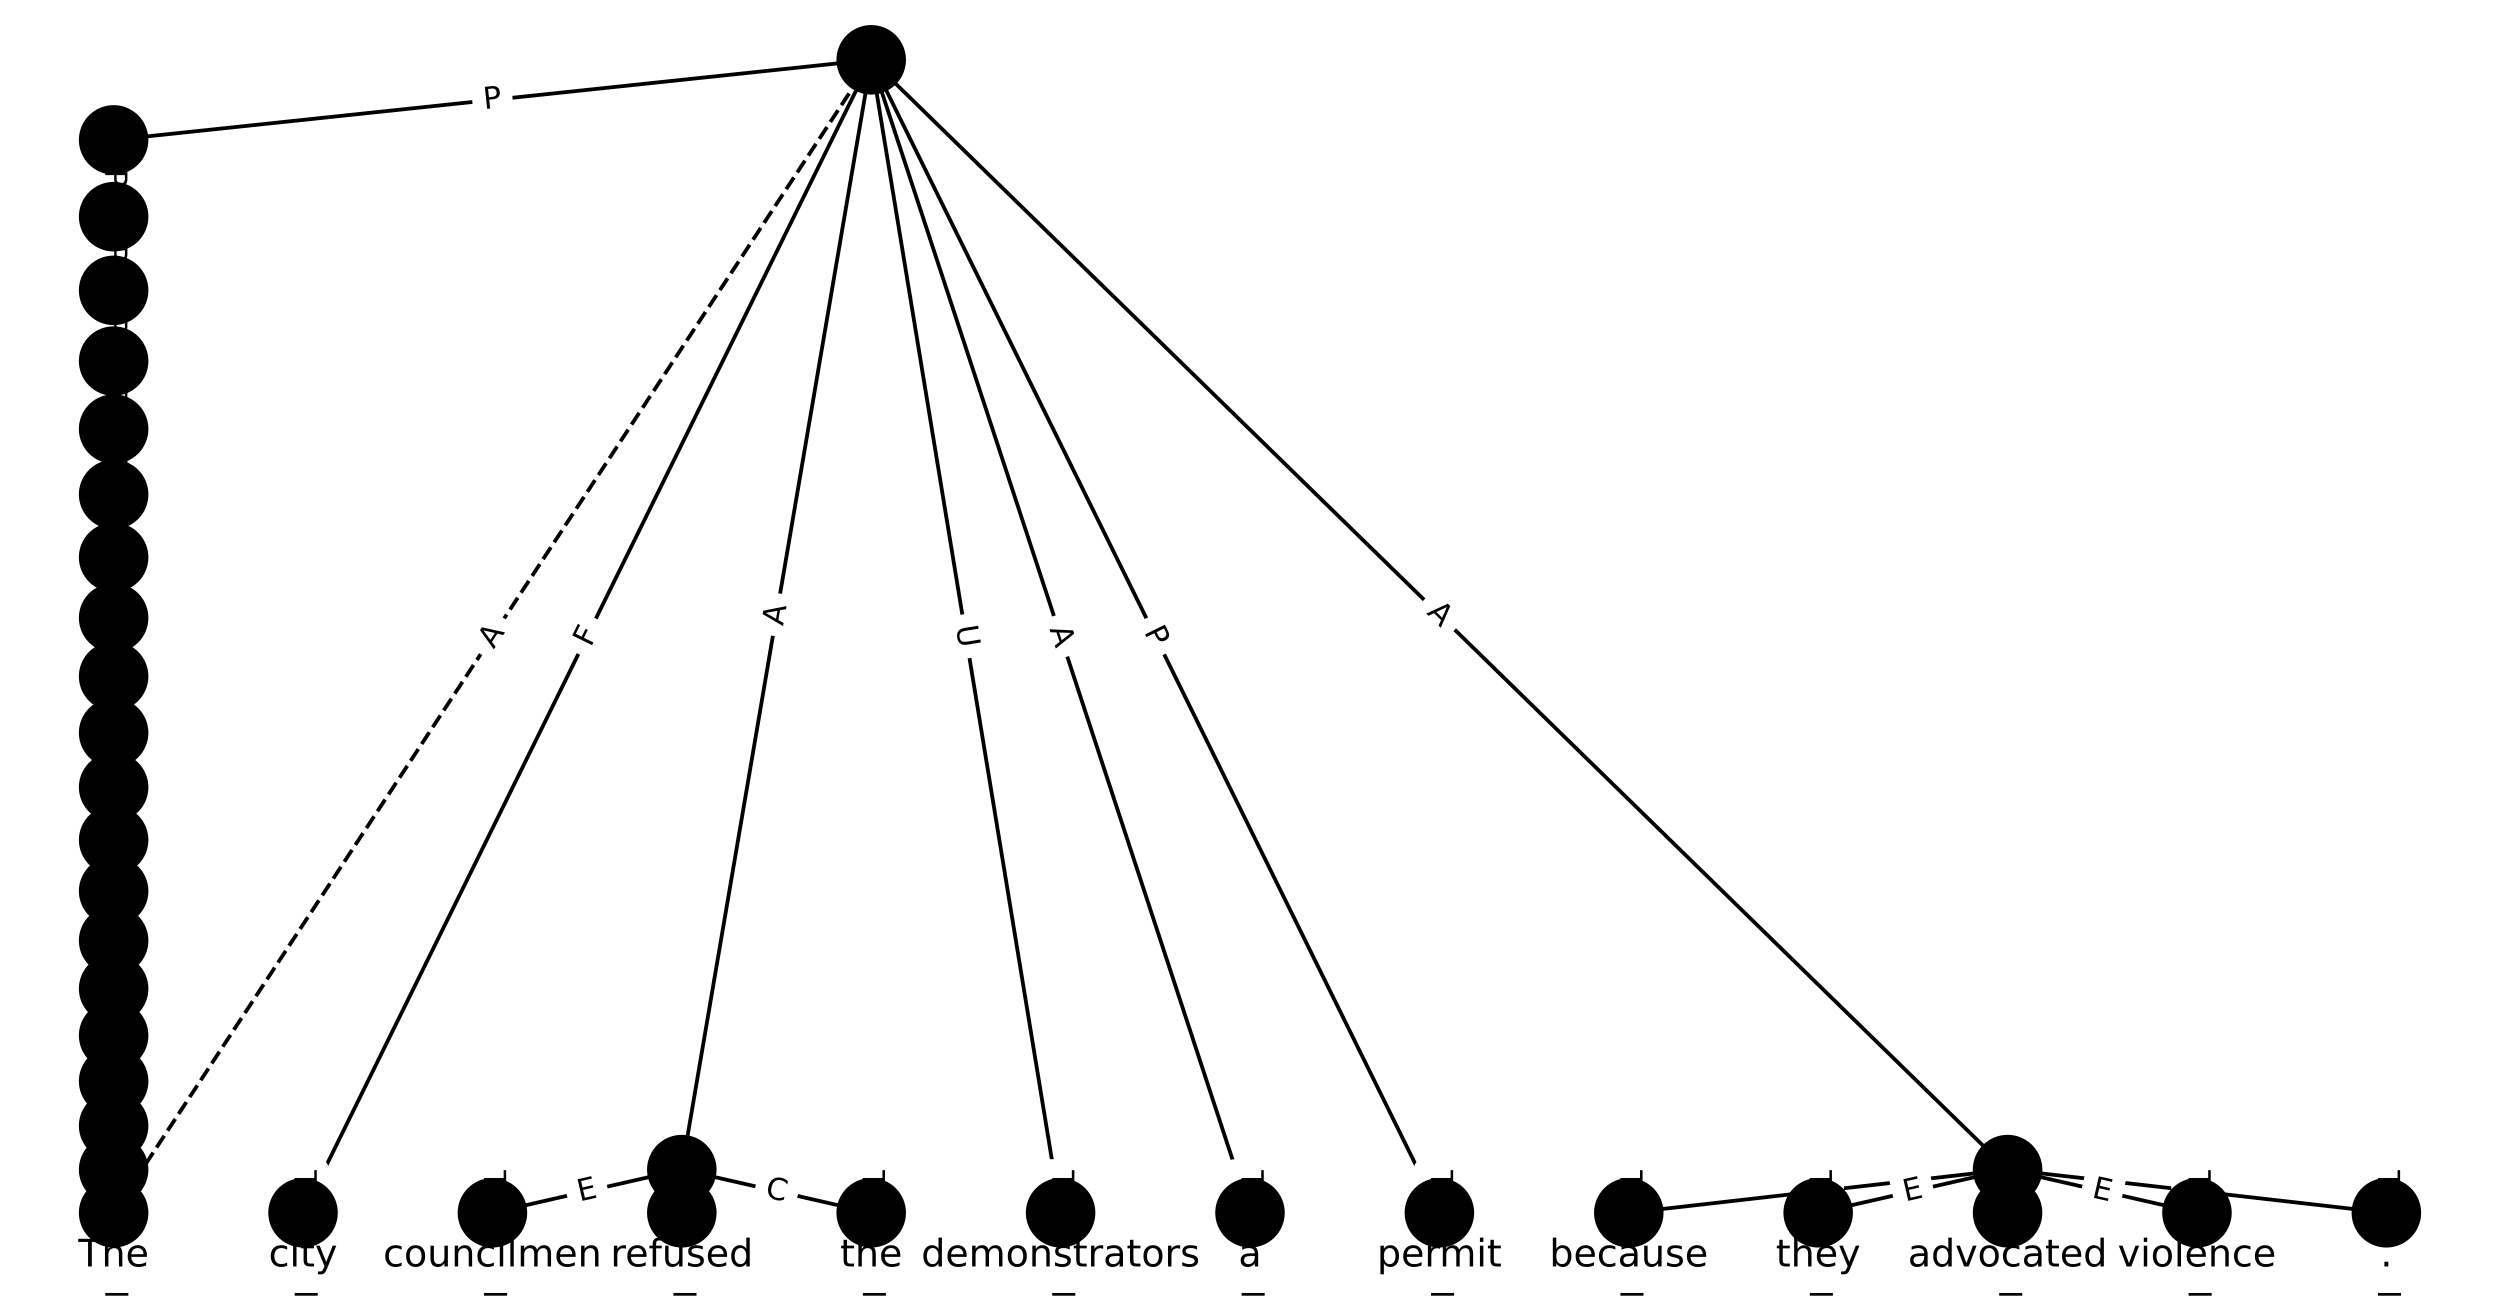 <?xml version="1.0" encoding="utf-8" standalone="no"?>
<!DOCTYPE svg PUBLIC "-//W3C//DTD SVG 1.1//EN"
  "http://www.w3.org/Graphics/SVG/1.1/DTD/svg11.dtd">
<!-- Created with matplotlib (https://matplotlib.org/) -->
<svg height="346.667pt" version="1.1" viewBox="0 0 658.667 346.667" width="658.667pt" xmlns="http://www.w3.org/2000/svg" xmlns:xlink="http://www.w3.org/1999/xlink">
 <defs>
  <style type="text/css">*{stroke-linecap:butt;stroke-linejoin:round;}</style>
 </defs>
 <g id="figure_1">
  <g id="patch_1">
   <path d="M 0 346.667 
L 658.667 346.667 
L 658.667 0 
L 0 0 
z
" style="fill:#ffffff;"/>
  </g>
  <g id="axes_1">
   <g id="LineCollection_1">
    <path clip-path="url(#p649cee5185)" d="M 229.535 15.758 
L 79.838 319.529 
" style="fill:none;stroke:#000000;"/>
    <path clip-path="url(#p649cee5185)" d="M 229.535 15.758 
L 179.636 308.149 
" style="fill:none;stroke:#000000;"/>
    <path clip-path="url(#p649cee5185)" d="M 229.535 15.758 
L 279.434 319.529 
" style="fill:none;stroke:#000000;"/>
    <path clip-path="url(#p649cee5185)" d="M 229.535 15.758 
L 329.333 319.529 
" style="fill:none;stroke:#000000;"/>
    <path clip-path="url(#p649cee5185)" d="M 229.535 15.758 
L 379.232 319.529 
" style="fill:none;stroke:#000000;"/>
    <path clip-path="url(#p649cee5185)" d="M 229.535 15.758 
L 528.929 308.149 
" style="fill:none;stroke:#000000;"/>
    <path clip-path="url(#p649cee5185)" d="M 229.535 15.758 
L 29.939 36.857 
" style="fill:none;stroke:#000000;"/>
    <path clip-path="url(#p649cee5185)" d="M 229.535 15.758 
L 29.939 319.529 
" style="fill:none;stroke:#000000;stroke-dasharray:3.7,1.6;stroke-dashoffset:0;"/>
    <path clip-path="url(#p649cee5185)" d="M 79.838 319.529 
L 79.838 330.909 
" style="fill:none;stroke:#000000;"/>
    <path clip-path="url(#p649cee5185)" d="M 179.636 308.149 
L 129.737 319.529 
" style="fill:none;stroke:#000000;"/>
    <path clip-path="url(#p649cee5185)" d="M 179.636 308.149 
L 179.636 319.529 
" style="fill:none;stroke:#000000;"/>
    <path clip-path="url(#p649cee5185)" d="M 179.636 308.149 
L 229.535 319.529 
" style="fill:none;stroke:#000000;"/>
    <path clip-path="url(#p649cee5185)" d="M 279.434 319.529 
L 279.434 330.909 
" style="fill:none;stroke:#000000;"/>
    <path clip-path="url(#p649cee5185)" d="M 329.333 319.529 
L 329.333 330.909 
" style="fill:none;stroke:#000000;"/>
    <path clip-path="url(#p649cee5185)" d="M 379.232 319.529 
L 379.232 330.909 
" style="fill:none;stroke:#000000;"/>
    <path clip-path="url(#p649cee5185)" d="M 528.929 308.149 
L 429.131 319.529 
" style="fill:none;stroke:#000000;"/>
    <path clip-path="url(#p649cee5185)" d="M 528.929 308.149 
L 479.03 319.529 
" style="fill:none;stroke:#000000;"/>
    <path clip-path="url(#p649cee5185)" d="M 528.929 308.149 
L 528.929 319.529 
" style="fill:none;stroke:#000000;"/>
    <path clip-path="url(#p649cee5185)" d="M 528.929 308.149 
L 578.828 319.529 
" style="fill:none;stroke:#000000;"/>
    <path clip-path="url(#p649cee5185)" d="M 528.929 308.149 
L 628.727 319.529 
" style="fill:none;stroke:#000000;"/>
    <path clip-path="url(#p649cee5185)" d="M 29.939 36.857 
L 29.939 57.086 
" style="fill:none;stroke:#000000;"/>
    <path clip-path="url(#p649cee5185)" d="M 129.737 319.529 
L 129.737 330.909 
" style="fill:none;stroke:#000000;"/>
    <path clip-path="url(#p649cee5185)" d="M 179.636 319.529 
L 179.636 330.909 
" style="fill:none;stroke:#000000;"/>
    <path clip-path="url(#p649cee5185)" d="M 229.535 319.529 
L 229.535 330.909 
" style="fill:none;stroke:#000000;"/>
    <path clip-path="url(#p649cee5185)" d="M 429.131 319.529 
L 429.131 330.909 
" style="fill:none;stroke:#000000;"/>
    <path clip-path="url(#p649cee5185)" d="M 479.03 319.529 
L 479.03 330.909 
" style="fill:none;stroke:#000000;"/>
    <path clip-path="url(#p649cee5185)" d="M 528.929 319.529 
L 528.929 330.909 
" style="fill:none;stroke:#000000;"/>
    <path clip-path="url(#p649cee5185)" d="M 578.828 319.529 
L 578.828 330.909 
" style="fill:none;stroke:#000000;"/>
    <path clip-path="url(#p649cee5185)" d="M 628.727 319.529 
L 628.727 330.909 
" style="fill:none;stroke:#000000;"/>
    <path clip-path="url(#p649cee5185)" d="M 29.939 57.086 
L 29.939 76.495 
" style="fill:none;stroke:#000000;"/>
    <path clip-path="url(#p649cee5185)" d="M 29.939 76.495 
L 29.939 95.131 
" style="fill:none;stroke:#000000;"/>
    <path clip-path="url(#p649cee5185)" d="M 29.939 95.131 
L 29.939 113.038 
" style="fill:none;stroke:#000000;"/>
    <path clip-path="url(#p649cee5185)" d="M 29.939 113.038 
L 29.939 130.259 
" style="fill:none;stroke:#000000;"/>
    <path clip-path="url(#p649cee5185)" d="M 29.939 130.259 
L 29.939 146.835 
" style="fill:none;stroke:#000000;"/>
    <path clip-path="url(#p649cee5185)" d="M 29.939 146.835 
L 29.939 162.803 
" style="fill:none;stroke:#000000;"/>
    <path clip-path="url(#p649cee5185)" d="M 29.939 162.803 
L 29.939 178.2 
" style="fill:none;stroke:#000000;"/>
    <path clip-path="url(#p649cee5185)" d="M 29.939 178.2 
L 29.939 193.061 
" style="fill:none;stroke:#000000;"/>
    <path clip-path="url(#p649cee5185)" d="M 29.939 193.061 
L 29.939 207.421 
" style="fill:none;stroke:#000000;"/>
    <path clip-path="url(#p649cee5185)" d="M 29.939 207.421 
L 29.939 221.311 
" style="fill:none;stroke:#000000;"/>
    <path clip-path="url(#p649cee5185)" d="M 29.939 221.311 
L 29.939 234.765 
" style="fill:none;stroke:#000000;"/>
    <path clip-path="url(#p649cee5185)" d="M 29.939 234.765 
L 29.939 247.813 
" style="fill:none;stroke:#000000;"/>
    <path clip-path="url(#p649cee5185)" d="M 29.939 247.813 
L 29.939 260.488 
" style="fill:none;stroke:#000000;"/>
    <path clip-path="url(#p649cee5185)" d="M 29.939 260.488 
L 29.939 272.823 
" style="fill:none;stroke:#000000;"/>
    <path clip-path="url(#p649cee5185)" d="M 29.939 272.823 
L 29.939 284.851 
" style="fill:none;stroke:#000000;"/>
    <path clip-path="url(#p649cee5185)" d="M 29.939 284.851 
L 29.939 296.611 
" style="fill:none;stroke:#000000;"/>
    <path clip-path="url(#p649cee5185)" d="M 29.939 296.611 
L 29.939 308.149 
" style="fill:none;stroke:#000000;"/>
    <path clip-path="url(#p649cee5185)" d="M 29.939 308.149 
L 29.939 319.529 
" style="fill:none;stroke:#000000;"/>
    <path clip-path="url(#p649cee5185)" d="M 29.939 319.529 
L 29.939 330.909 
" style="fill:none;stroke:#000000;"/>
   </g>
   <g id="text_1">
    <g id="patch_2">
     <path clip-path="url(#p649cee5185)" d="M 159.295 172.479 
L 161.329 168.352 
Q 162.39 166.199 160.237 165.138 
L 153.292 161.716 
Q 151.139 160.655 150.079 162.808 
L 148.045 166.935 
Q 146.984 169.088 149.137 170.149 
L 156.082 173.571 
Q 158.234 174.632 159.295 172.479 
z
" style="fill:#ffffff;stroke:#ffffff;stroke-linejoin:miter;"/>
    </g>
    <g clip-path="url(#p649cee5185)">
     <!-- F -->
     <g transform="translate(155.65 170.683)rotate(-63.766)scale(0.08 -0.08)">
      <defs>
       <path d="M 9.812 72.906 
L 51.703 72.906 
L 51.703 64.594 
L 19.672 64.594 
L 19.672 43.109 
L 48.578 43.109 
L 48.578 34.812 
L 19.672 34.812 
L 19.672 0 
L 9.812 0 
z
" id="DejaVuSans-70"/>
      </defs>
      <use xlink:href="#DejaVuSans-70"/>
     </g>
    </g>
   </g>
   <g id="text_2">
    <g id="patch_3">
     <path clip-path="url(#p649cee5185)" d="M 210.307 165.706 
L 211.228 160.311 
Q 211.632 157.945 209.266 157.542 
L 201.634 156.239 
Q 199.268 155.835 198.864 158.201 
L 197.944 163.596 
Q 197.54 165.962 199.906 166.365 
L 207.538 167.668 
Q 209.904 168.072 210.307 165.706 
z
" style="fill:#ffffff;stroke:#ffffff;stroke-linejoin:miter;"/>
    </g>
    <g clip-path="url(#p649cee5185)">
     <!-- A -->
     <g transform="translate(206.302 165.022)rotate(-80.315)scale(0.08 -0.08)">
      <defs>
       <path d="M 34.188 63.188 
L 20.797 26.906 
L 47.609 26.906 
z
M 28.609 72.906 
L 39.797 72.906 
L 67.578 0 
L 57.328 0 
L 50.688 18.703 
L 17.828 18.703 
L 11.188 0 
L 0.781 0 
z
" id="DejaVuSans-65"/>
      </defs>
      <use xlink:href="#DejaVuSans-65"/>
     </g>
    </g>
   </g>
   <g id="text_3">
    <g id="patch_4">
     <path clip-path="url(#p649cee5185)" d="M 247.822 165.771 
L 248.771 171.549 
Q 249.16 173.917 251.528 173.528 
L 259.168 172.273 
Q 261.537 171.884 261.148 169.516 
L 260.199 163.738 
Q 259.81 161.37 257.441 161.759 
L 249.801 163.014 
Q 247.433 163.403 247.822 165.771 
z
" style="fill:#ffffff;stroke:#ffffff;stroke-linejoin:miter;"/>
    </g>
    <g clip-path="url(#p649cee5185)">
     <!-- U -->
     <g transform="translate(251.832 165.112)rotate(-279.328)scale(0.08 -0.08)">
      <defs>
       <path d="M 8.688 72.906 
L 18.609 72.906 
L 18.609 28.609 
Q 18.609 16.891 22.844 11.734 
Q 27.094 6.594 36.625 6.594 
Q 46.094 6.594 50.344 11.734 
Q 54.594 16.891 54.594 28.609 
L 54.594 72.906 
L 64.5 72.906 
L 64.5 27.391 
Q 64.5 13.141 57.438 5.859 
Q 50.391 -1.422 36.625 -1.422 
Q 22.797 -1.422 15.734 5.859 
Q 8.688 13.141 8.688 27.391 
z
" id="DejaVuSans-85"/>
      </defs>
      <use xlink:href="#DejaVuSans-85"/>
     </g>
    </g>
   </g>
   <g id="text_4">
    <g id="patch_5">
     <path clip-path="url(#p649cee5185)" d="M 272.622 167.001 
L 274.33 172.2 
Q 275.079 174.48 277.36 173.731 
L 284.715 171.315 
Q 286.995 170.566 286.246 168.286 
L 284.538 163.087 
Q 283.789 160.806 281.509 161.555 
L 274.153 163.972 
Q 271.873 164.721 272.622 167.001 
z
" style="fill:#ffffff;stroke:#ffffff;stroke-linejoin:miter;"/>
    </g>
    <g clip-path="url(#p649cee5185)">
     <!-- A -->
     <g transform="translate(276.483 165.733)rotate(-288.187)scale(0.08 -0.08)">
      <use xlink:href="#DejaVuSans-65"/>
     </g>
    </g>
   </g>
   <g id="text_5">
    <g id="patch_6">
     <path clip-path="url(#p649cee5185)" d="M 297.692 168.252 
L 299.825 172.579 
Q 300.886 174.732 303.038 173.671 
L 309.983 170.248 
Q 312.136 169.188 311.075 167.035 
L 308.943 162.708 
Q 307.882 160.555 305.729 161.616 
L 298.784 165.038 
Q 296.632 166.099 297.692 168.252 
z
" style="fill:#ffffff;stroke:#ffffff;stroke-linejoin:miter;"/>
    </g>
    <g clip-path="url(#p649cee5185)">
     <!-- P -->
     <g transform="translate(301.338 166.456)rotate(-296.234)scale(0.08 -0.08)">
      <defs>
       <path d="M 19.672 64.797 
L 19.672 37.406 
L 32.078 37.406 
Q 38.969 37.406 42.719 40.969 
Q 46.484 44.531 46.484 51.125 
Q 46.484 57.672 42.719 61.234 
Q 38.969 64.797 32.078 64.797 
z
M 9.812 72.906 
L 32.078 72.906 
Q 44.344 72.906 50.609 67.359 
Q 56.891 61.812 56.891 51.125 
Q 56.891 40.328 50.609 34.812 
Q 44.344 29.297 32.078 29.297 
L 19.672 29.297 
L 19.672 0 
L 9.812 0 
z
" id="DejaVuSans-80"/>
      </defs>
      <use xlink:href="#DejaVuSans-80"/>
     </g>
    </g>
   </g>
   <g id="text_6">
    <g id="patch_7">
     <path clip-path="url(#p649cee5185)" d="M 372.893 164.528 
L 376.808 168.352 
Q 378.525 170.029 380.202 168.312 
L 385.612 162.773 
Q 387.289 161.056 385.572 159.379 
L 381.656 155.555 
Q 379.939 153.878 378.263 155.595 
L 372.853 161.134 
Q 371.176 162.851 372.893 164.528 
z
" style="fill:#ffffff;stroke:#ffffff;stroke-linejoin:miter;"/>
    </g>
    <g clip-path="url(#p649cee5185)">
     <!-- A -->
     <g transform="translate(375.732 161.621)rotate(-315.678)scale(0.08 -0.08)">
      <use xlink:href="#DejaVuSans-65"/>
     </g>
    </g>
   </g>
   <g id="text_7">
    <g id="patch_8">
     <path clip-path="url(#p649cee5185)" d="M 127.998 32.797 
L 132.795 32.29 
Q 135.182 32.038 134.93 29.651 
L 134.116 21.952 
Q 133.863 19.565 131.477 19.817 
L 126.68 20.324 
Q 124.293 20.577 124.545 22.963 
L 125.359 30.663 
Q 125.611 33.05 127.998 32.797 
z
" style="fill:#ffffff;stroke:#ffffff;stroke-linejoin:miter;"/>
    </g>
    <g clip-path="url(#p649cee5185)">
     <!-- P -->
     <g transform="translate(127.571 28.756)rotate(-6.034)scale(0.08 -0.08)">
      <use xlink:href="#DejaVuSans-80"/>
     </g>
    </g>
   </g>
   <g id="text_8">
    <g id="patch_9">
     <path clip-path="url(#p649cee5185)" d="M 133.476 173.374 
L 136.481 168.8 
Q 137.799 166.795 135.793 165.477 
L 129.322 161.225 
Q 127.317 159.907 125.999 161.913 
L 122.994 166.486 
Q 121.676 168.492 123.682 169.81 
L 130.152 174.062 
Q 132.158 175.38 133.476 173.374 
z
" style="fill:#ffffff;stroke:#ffffff;stroke-linejoin:miter;"/>
    </g>
    <g clip-path="url(#p649cee5185)">
     <!-- A -->
     <g transform="translate(130.08 171.142)rotate(-56.693)scale(0.08 -0.08)">
      <use xlink:href="#DejaVuSans-65"/>
     </g>
    </g>
   </g>
   <g id="text_9">
    <g id="patch_10">
     <path clip-path="url(#p649cee5185)" d="M 73.567 308.315 
L 73.567 342.123 
Q 73.567 344.523 75.967 344.523 
L 83.71 344.523 
Q 86.11 344.523 86.11 342.123 
L 86.11 308.315 
Q 86.11 305.915 83.71 305.915 
L 75.967 305.915 
Q 73.567 305.915 73.567 308.315 
z
" style="fill:#ffffff;stroke:#ffffff;stroke-linejoin:miter;"/>
    </g>
    <g clip-path="url(#p649cee5185)">
     <!-- Terminal -->
     <g transform="translate(77.631 308.315)rotate(-270)scale(0.08 -0.08)">
      <defs>
       <path d="M -0.297 72.906 
L 61.375 72.906 
L 61.375 64.594 
L 35.5 64.594 
L 35.5 0 
L 25.594 0 
L 25.594 64.594 
L -0.297 64.594 
z
" id="DejaVuSans-84"/>
       <path d="M 56.203 29.594 
L 56.203 25.203 
L 14.891 25.203 
Q 15.484 15.922 20.484 11.062 
Q 25.484 6.203 34.422 6.203 
Q 39.594 6.203 44.453 7.469 
Q 49.312 8.734 54.109 11.281 
L 54.109 2.781 
Q 49.266 0.734 44.188 -0.344 
Q 39.109 -1.422 33.891 -1.422 
Q 20.797 -1.422 13.156 6.188 
Q 5.516 13.812 5.516 26.812 
Q 5.516 40.234 12.766 48.109 
Q 20.016 56 32.328 56 
Q 43.359 56 49.781 48.891 
Q 56.203 41.797 56.203 29.594 
z
M 47.219 32.234 
Q 47.125 39.594 43.094 43.984 
Q 39.062 48.391 32.422 48.391 
Q 24.906 48.391 20.391 44.141 
Q 15.875 39.891 15.188 32.172 
z
" id="DejaVuSans-101"/>
       <path d="M 41.109 46.297 
Q 39.594 47.172 37.812 47.578 
Q 36.031 48 33.891 48 
Q 26.266 48 22.188 43.047 
Q 18.109 38.094 18.109 28.812 
L 18.109 0 
L 9.078 0 
L 9.078 54.688 
L 18.109 54.688 
L 18.109 46.188 
Q 20.953 51.172 25.484 53.578 
Q 30.031 56 36.531 56 
Q 37.453 56 38.578 55.875 
Q 39.703 55.766 41.062 55.516 
z
" id="DejaVuSans-114"/>
       <path d="M 52 44.188 
Q 55.375 50.25 60.062 53.125 
Q 64.75 56 71.094 56 
Q 79.641 56 84.281 50.016 
Q 88.922 44.047 88.922 33.016 
L 88.922 0 
L 79.891 0 
L 79.891 32.719 
Q 79.891 40.578 77.094 44.375 
Q 74.312 48.188 68.609 48.188 
Q 61.625 48.188 57.562 43.547 
Q 53.516 38.922 53.516 30.906 
L 53.516 0 
L 44.484 0 
L 44.484 32.719 
Q 44.484 40.625 41.703 44.406 
Q 38.922 48.188 33.109 48.188 
Q 26.219 48.188 22.156 43.531 
Q 18.109 38.875 18.109 30.906 
L 18.109 0 
L 9.078 0 
L 9.078 54.688 
L 18.109 54.688 
L 18.109 46.188 
Q 21.188 51.219 25.484 53.609 
Q 29.781 56 35.688 56 
Q 41.656 56 45.828 52.969 
Q 50 49.953 52 44.188 
z
" id="DejaVuSans-109"/>
       <path d="M 9.422 54.688 
L 18.406 54.688 
L 18.406 0 
L 9.422 0 
z
M 9.422 75.984 
L 18.406 75.984 
L 18.406 64.594 
L 9.422 64.594 
z
" id="DejaVuSans-105"/>
       <path d="M 54.891 33.016 
L 54.891 0 
L 45.906 0 
L 45.906 32.719 
Q 45.906 40.484 42.875 44.328 
Q 39.844 48.188 33.797 48.188 
Q 26.516 48.188 22.312 43.547 
Q 18.109 38.922 18.109 30.906 
L 18.109 0 
L 9.078 0 
L 9.078 54.688 
L 18.109 54.688 
L 18.109 46.188 
Q 21.344 51.125 25.703 53.562 
Q 30.078 56 35.797 56 
Q 45.219 56 50.047 50.172 
Q 54.891 44.344 54.891 33.016 
z
" id="DejaVuSans-110"/>
       <path d="M 34.281 27.484 
Q 23.391 27.484 19.188 25 
Q 14.984 22.516 14.984 16.5 
Q 14.984 11.719 18.141 8.906 
Q 21.297 6.109 26.703 6.109 
Q 34.188 6.109 38.703 11.406 
Q 43.219 16.703 43.219 25.484 
L 43.219 27.484 
z
M 52.203 31.203 
L 52.203 0 
L 43.219 0 
L 43.219 8.297 
Q 40.141 3.328 35.547 0.953 
Q 30.953 -1.422 24.312 -1.422 
Q 15.922 -1.422 10.953 3.297 
Q 6 8.016 6 15.922 
Q 6 25.141 12.172 29.828 
Q 18.359 34.516 30.609 34.516 
L 43.219 34.516 
L 43.219 35.406 
Q 43.219 41.609 39.141 45 
Q 35.062 48.391 27.688 48.391 
Q 23 48.391 18.547 47.266 
Q 14.109 46.141 10.016 43.891 
L 10.016 52.203 
Q 14.938 54.109 19.578 55.047 
Q 24.219 56 28.609 56 
Q 40.484 56 46.344 49.844 
Q 52.203 43.703 52.203 31.203 
z
" id="DejaVuSans-97"/>
       <path d="M 9.422 75.984 
L 18.406 75.984 
L 18.406 0 
L 9.422 0 
z
" id="DejaVuSans-108"/>
      </defs>
      <use xlink:href="#DejaVuSans-84"/>
      <use x="44.084" xlink:href="#DejaVuSans-101"/>
      <use x="105.607" xlink:href="#DejaVuSans-114"/>
      <use x="144.971" xlink:href="#DejaVuSans-109"/>
      <use x="242.383" xlink:href="#DejaVuSans-105"/>
      <use x="270.166" xlink:href="#DejaVuSans-110"/>
      <use x="333.545" xlink:href="#DejaVuSans-97"/>
      <use x="394.824" xlink:href="#DejaVuSans-108"/>
     </g>
    </g>
   </g>
   <g id="text_10">
    <g id="patch_11">
     <path clip-path="url(#p649cee5185)" d="M 153.617 320.516 
L 158.545 319.392 
Q 160.885 318.858 160.352 316.518 
L 158.63 308.969 
Q 158.097 306.63 155.757 307.163 
L 150.828 308.287 
Q 148.488 308.821 149.022 311.161 
L 150.743 318.709 
Q 151.277 321.049 153.617 320.516 
z
" style="fill:#ffffff;stroke:#ffffff;stroke-linejoin:miter;"/>
    </g>
    <g clip-path="url(#p649cee5185)">
     <!-- E -->
     <g transform="translate(152.713 316.554)rotate(-12.847)scale(0.08 -0.08)">
      <defs>
       <path d="M 9.812 72.906 
L 55.906 72.906 
L 55.906 64.594 
L 19.672 64.594 
L 19.672 43.016 
L 54.391 43.016 
L 54.391 34.719 
L 19.672 34.719 
L 19.672 8.297 
L 56.781 8.297 
L 56.781 0 
L 9.812 0 
z
" id="DejaVuSans-69"/>
      </defs>
      <use xlink:href="#DejaVuSans-69"/>
     </g>
    </g>
   </g>
   <g id="text_11">
    <g id="patch_12">
     <path clip-path="url(#p649cee5185)" d="M 173.365 311.312 
L 173.365 316.367 
Q 173.365 318.767 175.765 318.767 
L 183.508 318.767 
Q 185.908 318.767 185.908 316.367 
L 185.908 311.312 
Q 185.908 308.912 183.508 308.912 
L 175.765 308.912 
Q 173.365 308.912 173.365 311.312 
z
" style="fill:#ffffff;stroke:#ffffff;stroke-linejoin:miter;"/>
    </g>
    <g clip-path="url(#p649cee5185)">
     <!-- E -->
     <g transform="translate(177.429 311.312)rotate(-270)scale(0.08 -0.08)">
      <use xlink:href="#DejaVuSans-69"/>
     </g>
    </g>
   </g>
   <g id="text_12">
    <g id="patch_13">
     <path clip-path="url(#p649cee5185)" d="M 200.468 319.333 
L 205.915 320.575 
Q 208.255 321.108 208.788 318.768 
L 210.51 311.22 
Q 211.043 308.88 208.703 308.346 
L 203.257 307.104 
Q 200.917 306.57 200.383 308.91 
L 198.662 316.459 
Q 198.128 318.799 200.468 319.333 
z
" style="fill:#ffffff;stroke:#ffffff;stroke-linejoin:miter;"/>
    </g>
    <g clip-path="url(#p649cee5185)">
     <!-- C -->
     <g transform="translate(201.372 315.371)rotate(-347.153)scale(0.08 -0.08)">
      <defs>
       <path d="M 64.406 67.281 
L 64.406 56.891 
Q 59.422 61.531 53.781 63.812 
Q 48.141 66.109 41.797 66.109 
Q 29.297 66.109 22.656 58.469 
Q 16.016 50.828 16.016 36.375 
Q 16.016 21.969 22.656 14.328 
Q 29.297 6.688 41.797 6.688 
Q 48.141 6.688 53.781 8.984 
Q 59.422 11.281 64.406 15.922 
L 64.406 5.609 
Q 59.234 2.094 53.438 0.328 
Q 47.656 -1.422 41.219 -1.422 
Q 24.656 -1.422 15.125 8.703 
Q 5.609 18.844 5.609 36.375 
Q 5.609 53.953 15.125 64.078 
Q 24.656 74.219 41.219 74.219 
Q 47.75 74.219 53.531 72.484 
Q 59.328 70.75 64.406 67.281 
z
" id="DejaVuSans-67"/>
      </defs>
      <use xlink:href="#DejaVuSans-67"/>
     </g>
    </g>
   </g>
   <g id="text_13">
    <g id="patch_14">
     <path clip-path="url(#p649cee5185)" d="M 273.163 308.315 
L 273.163 342.123 
Q 273.163 344.523 275.563 344.523 
L 283.306 344.523 
Q 285.706 344.523 285.706 342.123 
L 285.706 308.315 
Q 285.706 305.915 283.306 305.915 
L 275.563 305.915 
Q 273.163 305.915 273.163 308.315 
z
" style="fill:#ffffff;stroke:#ffffff;stroke-linejoin:miter;"/>
    </g>
    <g clip-path="url(#p649cee5185)">
     <!-- Terminal -->
     <g transform="translate(277.227 308.315)rotate(-270)scale(0.08 -0.08)">
      <use xlink:href="#DejaVuSans-84"/>
      <use x="44.084" xlink:href="#DejaVuSans-101"/>
      <use x="105.607" xlink:href="#DejaVuSans-114"/>
      <use x="144.971" xlink:href="#DejaVuSans-109"/>
      <use x="242.383" xlink:href="#DejaVuSans-105"/>
      <use x="270.166" xlink:href="#DejaVuSans-110"/>
      <use x="333.545" xlink:href="#DejaVuSans-97"/>
      <use x="394.824" xlink:href="#DejaVuSans-108"/>
     </g>
    </g>
   </g>
   <g id="text_14">
    <g id="patch_15">
     <path clip-path="url(#p649cee5185)" d="M 323.062 308.315 
L 323.062 342.123 
Q 323.062 344.523 325.462 344.523 
L 333.205 344.523 
Q 335.605 344.523 335.605 342.123 
L 335.605 308.315 
Q 335.605 305.915 333.205 305.915 
L 325.462 305.915 
Q 323.062 305.915 323.062 308.315 
z
" style="fill:#ffffff;stroke:#ffffff;stroke-linejoin:miter;"/>
    </g>
    <g clip-path="url(#p649cee5185)">
     <!-- Terminal -->
     <g transform="translate(327.126 308.315)rotate(-270)scale(0.08 -0.08)">
      <use xlink:href="#DejaVuSans-84"/>
      <use x="44.084" xlink:href="#DejaVuSans-101"/>
      <use x="105.607" xlink:href="#DejaVuSans-114"/>
      <use x="144.971" xlink:href="#DejaVuSans-109"/>
      <use x="242.383" xlink:href="#DejaVuSans-105"/>
      <use x="270.166" xlink:href="#DejaVuSans-110"/>
      <use x="333.545" xlink:href="#DejaVuSans-97"/>
      <use x="394.824" xlink:href="#DejaVuSans-108"/>
     </g>
    </g>
   </g>
   <g id="text_15">
    <g id="patch_16">
     <path clip-path="url(#p649cee5185)" d="M 372.961 308.315 
L 372.961 342.123 
Q 372.961 344.523 375.361 344.523 
L 383.104 344.523 
Q 385.504 344.523 385.504 342.123 
L 385.504 308.315 
Q 385.504 305.915 383.104 305.915 
L 375.361 305.915 
Q 372.961 305.915 372.961 308.315 
z
" style="fill:#ffffff;stroke:#ffffff;stroke-linejoin:miter;"/>
    </g>
    <g clip-path="url(#p649cee5185)">
     <!-- Terminal -->
     <g transform="translate(377.025 308.315)rotate(-270)scale(0.08 -0.08)">
      <use xlink:href="#DejaVuSans-84"/>
      <use x="44.084" xlink:href="#DejaVuSans-101"/>
      <use x="105.607" xlink:href="#DejaVuSans-114"/>
      <use x="144.971" xlink:href="#DejaVuSans-109"/>
      <use x="242.383" xlink:href="#DejaVuSans-105"/>
      <use x="270.166" xlink:href="#DejaVuSans-110"/>
      <use x="333.545" xlink:href="#DejaVuSans-97"/>
      <use x="394.824" xlink:href="#DejaVuSans-108"/>
     </g>
    </g>
   </g>
   <g id="text_16">
    <g id="patch_17">
     <path clip-path="url(#p649cee5185)" d="M 477.23 320.357 
L 482.252 319.784 
Q 484.637 319.512 484.365 317.127 
L 483.487 309.435 
Q 483.216 307.05 480.831 307.322 
L 475.809 307.895 
Q 473.424 308.167 473.696 310.551 
L 474.573 318.244 
Q 474.845 320.629 477.23 320.357 
z
" style="fill:#ffffff;stroke:#ffffff;stroke-linejoin:miter;"/>
    </g>
    <g clip-path="url(#p649cee5185)">
     <!-- E -->
     <g transform="translate(476.769 316.319)rotate(-6.505)scale(0.08 -0.08)">
      <use xlink:href="#DejaVuSans-69"/>
     </g>
    </g>
   </g>
   <g id="text_17">
    <g id="patch_18">
     <path clip-path="url(#p649cee5185)" d="M 502.91 320.516 
L 507.838 319.392 
Q 510.178 318.858 509.645 316.518 
L 507.923 308.969 
Q 507.39 306.63 505.05 307.163 
L 500.121 308.287 
Q 497.781 308.821 498.315 311.161 
L 500.036 318.709 
Q 500.57 321.049 502.91 320.516 
z
" style="fill:#ffffff;stroke:#ffffff;stroke-linejoin:miter;"/>
    </g>
    <g clip-path="url(#p649cee5185)">
     <!-- E -->
     <g transform="translate(502.006 316.554)rotate(-12.847)scale(0.08 -0.08)">
      <use xlink:href="#DejaVuSans-69"/>
     </g>
    </g>
   </g>
   <g id="text_18">
    <g id="patch_19">
     <path clip-path="url(#p649cee5185)" d="M 522.658 311.046 
L 522.658 316.633 
Q 522.658 319.033 525.058 319.033 
L 532.801 319.033 
Q 535.201 319.033 535.201 316.633 
L 535.201 311.046 
Q 535.201 308.646 532.801 308.646 
L 525.058 308.646 
Q 522.658 308.646 522.658 311.046 
z
" style="fill:#ffffff;stroke:#ffffff;stroke-linejoin:miter;"/>
    </g>
    <g clip-path="url(#p649cee5185)">
     <!-- C -->
     <g transform="translate(526.722 311.046)rotate(-270)scale(0.08 -0.08)">
      <use xlink:href="#DejaVuSans-67"/>
     </g>
    </g>
   </g>
   <g id="text_19">
    <g id="patch_20">
     <path clip-path="url(#p649cee5185)" d="M 550.02 319.392 
L 554.949 320.516 
Q 557.289 321.049 557.822 318.709 
L 559.544 311.161 
Q 560.077 308.821 557.737 308.287 
L 552.809 307.163 
Q 550.469 306.63 549.935 308.969 
L 548.214 316.518 
Q 547.68 318.858 550.02 319.392 
z
" style="fill:#ffffff;stroke:#ffffff;stroke-linejoin:miter;"/>
    </g>
    <g clip-path="url(#p649cee5185)">
     <!-- E -->
     <g transform="translate(550.924 315.43)rotate(-347.153)scale(0.08 -0.08)">
      <use xlink:href="#DejaVuSans-69"/>
     </g>
    </g>
   </g>
   <g id="text_20">
    <g id="patch_21">
     <path clip-path="url(#p649cee5185)" d="M 575.209 319.739 
L 581.026 320.402 
Q 583.411 320.674 583.683 318.289 
L 584.56 310.597 
Q 584.832 308.212 582.447 307.94 
L 576.63 307.277 
Q 574.246 307.005 573.974 309.389 
L 573.096 317.082 
Q 572.825 319.467 575.209 319.739 
z
" style="fill:#ffffff;stroke:#ffffff;stroke-linejoin:miter;"/>
    </g>
    <g clip-path="url(#p649cee5185)">
     <!-- U -->
     <g transform="translate(575.67 315.701)rotate(-353.495)scale(0.08 -0.08)">
      <use xlink:href="#DejaVuSans-85"/>
     </g>
    </g>
   </g>
   <g id="text_21">
    <g id="patch_22">
     <path clip-path="url(#p649cee5185)" d="M 23.668 44.56 
L 23.668 49.383 
Q 23.668 51.783 26.068 51.783 
L 33.811 51.783 
Q 36.211 51.783 36.211 49.383 
L 36.211 44.56 
Q 36.211 42.16 33.811 42.16 
L 26.068 42.16 
Q 23.668 42.16 23.668 44.56 
z
" style="fill:#ffffff;stroke:#ffffff;stroke-linejoin:miter;"/>
    </g>
    <g clip-path="url(#p649cee5185)">
     <!-- P -->
     <g transform="translate(27.732 44.56)rotate(-270)scale(0.08 -0.08)">
      <use xlink:href="#DejaVuSans-80"/>
     </g>
    </g>
   </g>
   <g id="text_22">
    <g id="patch_23">
     <path clip-path="url(#p649cee5185)" d="M 123.466 308.315 
L 123.466 342.123 
Q 123.466 344.523 125.866 344.523 
L 133.609 344.523 
Q 136.009 344.523 136.009 342.123 
L 136.009 308.315 
Q 136.009 305.915 133.609 305.915 
L 125.866 305.915 
Q 123.466 305.915 123.466 308.315 
z
" style="fill:#ffffff;stroke:#ffffff;stroke-linejoin:miter;"/>
    </g>
    <g clip-path="url(#p649cee5185)">
     <!-- Terminal -->
     <g transform="translate(127.53 308.315)rotate(-270)scale(0.08 -0.08)">
      <use xlink:href="#DejaVuSans-84"/>
      <use x="44.084" xlink:href="#DejaVuSans-101"/>
      <use x="105.607" xlink:href="#DejaVuSans-114"/>
      <use x="144.971" xlink:href="#DejaVuSans-109"/>
      <use x="242.383" xlink:href="#DejaVuSans-105"/>
      <use x="270.166" xlink:href="#DejaVuSans-110"/>
      <use x="333.545" xlink:href="#DejaVuSans-97"/>
      <use x="394.824" xlink:href="#DejaVuSans-108"/>
     </g>
    </g>
   </g>
   <g id="text_23">
    <g id="patch_24">
     <path clip-path="url(#p649cee5185)" d="M 173.365 308.315 
L 173.365 342.123 
Q 173.365 344.523 175.765 344.523 
L 183.508 344.523 
Q 185.908 344.523 185.908 342.123 
L 185.908 308.315 
Q 185.908 305.915 183.508 305.915 
L 175.765 305.915 
Q 173.365 305.915 173.365 308.315 
z
" style="fill:#ffffff;stroke:#ffffff;stroke-linejoin:miter;"/>
    </g>
    <g clip-path="url(#p649cee5185)">
     <!-- Terminal -->
     <g transform="translate(177.429 308.315)rotate(-270)scale(0.08 -0.08)">
      <use xlink:href="#DejaVuSans-84"/>
      <use x="44.084" xlink:href="#DejaVuSans-101"/>
      <use x="105.607" xlink:href="#DejaVuSans-114"/>
      <use x="144.971" xlink:href="#DejaVuSans-109"/>
      <use x="242.383" xlink:href="#DejaVuSans-105"/>
      <use x="270.166" xlink:href="#DejaVuSans-110"/>
      <use x="333.545" xlink:href="#DejaVuSans-97"/>
      <use x="394.824" xlink:href="#DejaVuSans-108"/>
     </g>
    </g>
   </g>
   <g id="text_24">
    <g id="patch_25">
     <path clip-path="url(#p649cee5185)" d="M 223.264 308.315 
L 223.264 342.123 
Q 223.264 344.523 225.664 344.523 
L 233.407 344.523 
Q 235.807 344.523 235.807 342.123 
L 235.807 308.315 
Q 235.807 305.915 233.407 305.915 
L 225.664 305.915 
Q 223.264 305.915 223.264 308.315 
z
" style="fill:#ffffff;stroke:#ffffff;stroke-linejoin:miter;"/>
    </g>
    <g clip-path="url(#p649cee5185)">
     <!-- Terminal -->
     <g transform="translate(227.328 308.315)rotate(-270)scale(0.08 -0.08)">
      <use xlink:href="#DejaVuSans-84"/>
      <use x="44.084" xlink:href="#DejaVuSans-101"/>
      <use x="105.607" xlink:href="#DejaVuSans-114"/>
      <use x="144.971" xlink:href="#DejaVuSans-109"/>
      <use x="242.383" xlink:href="#DejaVuSans-105"/>
      <use x="270.166" xlink:href="#DejaVuSans-110"/>
      <use x="333.545" xlink:href="#DejaVuSans-97"/>
      <use x="394.824" xlink:href="#DejaVuSans-108"/>
     </g>
    </g>
   </g>
   <g id="text_25">
    <g id="patch_26">
     <path clip-path="url(#p649cee5185)" d="M 422.86 308.315 
L 422.86 342.123 
Q 422.86 344.523 425.26 344.523 
L 433.003 344.523 
Q 435.403 344.523 435.403 342.123 
L 435.403 308.315 
Q 435.403 305.915 433.003 305.915 
L 425.26 305.915 
Q 422.86 305.915 422.86 308.315 
z
" style="fill:#ffffff;stroke:#ffffff;stroke-linejoin:miter;"/>
    </g>
    <g clip-path="url(#p649cee5185)">
     <!-- Terminal -->
     <g transform="translate(426.924 308.315)rotate(-270)scale(0.08 -0.08)">
      <use xlink:href="#DejaVuSans-84"/>
      <use x="44.084" xlink:href="#DejaVuSans-101"/>
      <use x="105.607" xlink:href="#DejaVuSans-114"/>
      <use x="144.971" xlink:href="#DejaVuSans-109"/>
      <use x="242.383" xlink:href="#DejaVuSans-105"/>
      <use x="270.166" xlink:href="#DejaVuSans-110"/>
      <use x="333.545" xlink:href="#DejaVuSans-97"/>
      <use x="394.824" xlink:href="#DejaVuSans-108"/>
     </g>
    </g>
   </g>
   <g id="text_26">
    <g id="patch_27">
     <path clip-path="url(#p649cee5185)" d="M 472.759 308.315 
L 472.759 342.123 
Q 472.759 344.523 475.159 344.523 
L 482.902 344.523 
Q 485.302 344.523 485.302 342.123 
L 485.302 308.315 
Q 485.302 305.915 482.902 305.915 
L 475.159 305.915 
Q 472.759 305.915 472.759 308.315 
z
" style="fill:#ffffff;stroke:#ffffff;stroke-linejoin:miter;"/>
    </g>
    <g clip-path="url(#p649cee5185)">
     <!-- Terminal -->
     <g transform="translate(476.823 308.315)rotate(-270)scale(0.08 -0.08)">
      <use xlink:href="#DejaVuSans-84"/>
      <use x="44.084" xlink:href="#DejaVuSans-101"/>
      <use x="105.607" xlink:href="#DejaVuSans-114"/>
      <use x="144.971" xlink:href="#DejaVuSans-109"/>
      <use x="242.383" xlink:href="#DejaVuSans-105"/>
      <use x="270.166" xlink:href="#DejaVuSans-110"/>
      <use x="333.545" xlink:href="#DejaVuSans-97"/>
      <use x="394.824" xlink:href="#DejaVuSans-108"/>
     </g>
    </g>
   </g>
   <g id="text_27">
    <g id="patch_28">
     <path clip-path="url(#p649cee5185)" d="M 522.658 308.315 
L 522.658 342.123 
Q 522.658 344.523 525.058 344.523 
L 532.801 344.523 
Q 535.201 344.523 535.201 342.123 
L 535.201 308.315 
Q 535.201 305.915 532.801 305.915 
L 525.058 305.915 
Q 522.658 305.915 522.658 308.315 
z
" style="fill:#ffffff;stroke:#ffffff;stroke-linejoin:miter;"/>
    </g>
    <g clip-path="url(#p649cee5185)">
     <!-- Terminal -->
     <g transform="translate(526.722 308.315)rotate(-270)scale(0.08 -0.08)">
      <use xlink:href="#DejaVuSans-84"/>
      <use x="44.084" xlink:href="#DejaVuSans-101"/>
      <use x="105.607" xlink:href="#DejaVuSans-114"/>
      <use x="144.971" xlink:href="#DejaVuSans-109"/>
      <use x="242.383" xlink:href="#DejaVuSans-105"/>
      <use x="270.166" xlink:href="#DejaVuSans-110"/>
      <use x="333.545" xlink:href="#DejaVuSans-97"/>
      <use x="394.824" xlink:href="#DejaVuSans-108"/>
     </g>
    </g>
   </g>
   <g id="text_28">
    <g id="patch_29">
     <path clip-path="url(#p649cee5185)" d="M 572.557 308.315 
L 572.557 342.123 
Q 572.557 344.523 574.957 344.523 
L 582.7 344.523 
Q 585.1 344.523 585.1 342.123 
L 585.1 308.315 
Q 585.1 305.915 582.7 305.915 
L 574.957 305.915 
Q 572.557 305.915 572.557 308.315 
z
" style="fill:#ffffff;stroke:#ffffff;stroke-linejoin:miter;"/>
    </g>
    <g clip-path="url(#p649cee5185)">
     <!-- Terminal -->
     <g transform="translate(576.621 308.315)rotate(-270)scale(0.08 -0.08)">
      <use xlink:href="#DejaVuSans-84"/>
      <use x="44.084" xlink:href="#DejaVuSans-101"/>
      <use x="105.607" xlink:href="#DejaVuSans-114"/>
      <use x="144.971" xlink:href="#DejaVuSans-109"/>
      <use x="242.383" xlink:href="#DejaVuSans-105"/>
      <use x="270.166" xlink:href="#DejaVuSans-110"/>
      <use x="333.545" xlink:href="#DejaVuSans-97"/>
      <use x="394.824" xlink:href="#DejaVuSans-108"/>
     </g>
    </g>
   </g>
   <g id="text_29">
    <g id="patch_30">
     <path clip-path="url(#p649cee5185)" d="M 622.456 308.315 
L 622.456 342.123 
Q 622.456 344.523 624.856 344.523 
L 632.599 344.523 
Q 634.999 344.523 634.999 342.123 
L 634.999 308.315 
Q 634.999 305.915 632.599 305.915 
L 624.856 305.915 
Q 622.456 305.915 622.456 308.315 
z
" style="fill:#ffffff;stroke:#ffffff;stroke-linejoin:miter;"/>
    </g>
    <g clip-path="url(#p649cee5185)">
     <!-- Terminal -->
     <g transform="translate(626.52 308.315)rotate(-270)scale(0.08 -0.08)">
      <use xlink:href="#DejaVuSans-84"/>
      <use x="44.084" xlink:href="#DejaVuSans-101"/>
      <use x="105.607" xlink:href="#DejaVuSans-114"/>
      <use x="144.971" xlink:href="#DejaVuSans-109"/>
      <use x="242.383" xlink:href="#DejaVuSans-105"/>
      <use x="270.166" xlink:href="#DejaVuSans-110"/>
      <use x="333.545" xlink:href="#DejaVuSans-97"/>
      <use x="394.824" xlink:href="#DejaVuSans-108"/>
     </g>
    </g>
   </g>
   <g id="text_30">
    <g id="patch_31">
     <path clip-path="url(#p649cee5185)" d="M 23.668 64.379 
L 23.668 69.202 
Q 23.668 71.602 26.068 71.602 
L 33.811 71.602 
Q 36.211 71.602 36.211 69.202 
L 36.211 64.379 
Q 36.211 61.979 33.811 61.979 
L 26.068 61.979 
Q 23.668 61.979 23.668 64.379 
z
" style="fill:#ffffff;stroke:#ffffff;stroke-linejoin:miter;"/>
    </g>
    <g clip-path="url(#p649cee5185)">
     <!-- P -->
     <g transform="translate(27.732 64.379)rotate(-270)scale(0.08 -0.08)">
      <use xlink:href="#DejaVuSans-80"/>
     </g>
    </g>
   </g>
   <g id="text_31">
    <g id="patch_32">
     <path clip-path="url(#p649cee5185)" d="M 23.668 83.401 
L 23.668 88.225 
Q 23.668 90.625 26.068 90.625 
L 33.811 90.625 
Q 36.211 90.625 36.211 88.225 
L 36.211 83.401 
Q 36.211 81.001 33.811 81.001 
L 26.068 81.001 
Q 23.668 81.001 23.668 83.401 
z
" style="fill:#ffffff;stroke:#ffffff;stroke-linejoin:miter;"/>
    </g>
    <g clip-path="url(#p649cee5185)">
     <!-- P -->
     <g transform="translate(27.732 83.401)rotate(-270)scale(0.08 -0.08)">
      <use xlink:href="#DejaVuSans-80"/>
     </g>
    </g>
   </g>
   <g id="text_32">
    <g id="patch_33">
     <path clip-path="url(#p649cee5185)" d="M 23.668 101.672 
L 23.668 106.496 
Q 23.668 108.896 26.068 108.896 
L 33.811 108.896 
Q 36.211 108.896 36.211 106.496 
L 36.211 101.672 
Q 36.211 99.272 33.811 99.272 
L 26.068 99.272 
Q 23.668 99.272 23.668 101.672 
z
" style="fill:#ffffff;stroke:#ffffff;stroke-linejoin:miter;"/>
    </g>
    <g clip-path="url(#p649cee5185)">
     <!-- P -->
     <g transform="translate(27.732 101.672)rotate(-270)scale(0.08 -0.08)">
      <use xlink:href="#DejaVuSans-80"/>
     </g>
    </g>
   </g>
   <g id="text_33">
    <g id="patch_34">
     <path clip-path="url(#p649cee5185)" d="M 23.668 119.237 
L 23.668 124.061 
Q 23.668 126.461 26.068 126.461 
L 33.811 126.461 
Q 36.211 126.461 36.211 124.061 
L 36.211 119.237 
Q 36.211 116.837 33.811 116.837 
L 26.068 116.837 
Q 23.668 116.837 23.668 119.237 
z
" style="fill:#ffffff;stroke:#ffffff;stroke-linejoin:miter;"/>
    </g>
    <g clip-path="url(#p649cee5185)">
     <!-- P -->
     <g transform="translate(27.732 119.237)rotate(-270)scale(0.08 -0.08)">
      <use xlink:href="#DejaVuSans-80"/>
     </g>
    </g>
   </g>
   <g id="text_34">
    <g id="patch_35">
     <path clip-path="url(#p649cee5185)" d="M 23.668 136.135 
L 23.668 140.959 
Q 23.668 143.359 26.068 143.359 
L 33.811 143.359 
Q 36.211 143.359 36.211 140.959 
L 36.211 136.135 
Q 36.211 133.735 33.811 133.735 
L 26.068 133.735 
Q 23.668 133.735 23.668 136.135 
z
" style="fill:#ffffff;stroke:#ffffff;stroke-linejoin:miter;"/>
    </g>
    <g clip-path="url(#p649cee5185)">
     <!-- P -->
     <g transform="translate(27.732 136.135)rotate(-270)scale(0.08 -0.08)">
      <use xlink:href="#DejaVuSans-80"/>
     </g>
    </g>
   </g>
   <g id="text_35">
    <g id="patch_36">
     <path clip-path="url(#p649cee5185)" d="M 23.668 152.407 
L 23.668 157.231 
Q 23.668 159.631 26.068 159.631 
L 33.811 159.631 
Q 36.211 159.631 36.211 157.231 
L 36.211 152.407 
Q 36.211 150.007 33.811 150.007 
L 26.068 150.007 
Q 23.668 150.007 23.668 152.407 
z
" style="fill:#ffffff;stroke:#ffffff;stroke-linejoin:miter;"/>
    </g>
    <g clip-path="url(#p649cee5185)">
     <!-- P -->
     <g transform="translate(27.732 152.407)rotate(-270)scale(0.08 -0.08)">
      <use xlink:href="#DejaVuSans-80"/>
     </g>
    </g>
   </g>
   <g id="text_36">
    <g id="patch_37">
     <path clip-path="url(#p649cee5185)" d="M 23.668 168.089 
L 23.668 172.913 
Q 23.668 175.313 26.068 175.313 
L 33.811 175.313 
Q 36.211 175.313 36.211 172.913 
L 36.211 168.089 
Q 36.211 165.69 33.811 165.69 
L 26.068 165.69 
Q 23.668 165.69 23.668 168.089 
z
" style="fill:#ffffff;stroke:#ffffff;stroke-linejoin:miter;"/>
    </g>
    <g clip-path="url(#p649cee5185)">
     <!-- P -->
     <g transform="translate(27.732 168.089)rotate(-270)scale(0.08 -0.08)">
      <use xlink:href="#DejaVuSans-80"/>
     </g>
    </g>
   </g>
   <g id="text_37">
    <g id="patch_38">
     <path clip-path="url(#p649cee5185)" d="M 23.668 183.219 
L 23.668 188.043 
Q 23.668 190.443 26.068 190.443 
L 33.811 190.443 
Q 36.211 190.443 36.211 188.043 
L 36.211 183.219 
Q 36.211 180.819 33.811 180.819 
L 26.068 180.819 
Q 23.668 180.819 23.668 183.219 
z
" style="fill:#ffffff;stroke:#ffffff;stroke-linejoin:miter;"/>
    </g>
    <g clip-path="url(#p649cee5185)">
     <!-- P -->
     <g transform="translate(27.732 183.219)rotate(-270)scale(0.08 -0.08)">
      <use xlink:href="#DejaVuSans-80"/>
     </g>
    </g>
   </g>
   <g id="text_38">
    <g id="patch_39">
     <path clip-path="url(#p649cee5185)" d="M 23.668 197.829 
L 23.668 202.653 
Q 23.668 205.053 26.068 205.053 
L 33.811 205.053 
Q 36.211 205.053 36.211 202.653 
L 36.211 197.829 
Q 36.211 195.429 33.811 195.429 
L 26.068 195.429 
Q 23.668 195.429 23.668 197.829 
z
" style="fill:#ffffff;stroke:#ffffff;stroke-linejoin:miter;"/>
    </g>
    <g clip-path="url(#p649cee5185)">
     <!-- P -->
     <g transform="translate(27.732 197.829)rotate(-270)scale(0.08 -0.08)">
      <use xlink:href="#DejaVuSans-80"/>
     </g>
    </g>
   </g>
   <g id="text_39">
    <g id="patch_40">
     <path clip-path="url(#p649cee5185)" d="M 23.668 211.954 
L 23.668 216.778 
Q 23.668 219.178 26.068 219.178 
L 33.811 219.178 
Q 36.211 219.178 36.211 216.778 
L 36.211 211.954 
Q 36.211 209.554 33.811 209.554 
L 26.068 209.554 
Q 23.668 209.554 23.668 211.954 
z
" style="fill:#ffffff;stroke:#ffffff;stroke-linejoin:miter;"/>
    </g>
    <g clip-path="url(#p649cee5185)">
     <!-- P -->
     <g transform="translate(27.732 211.954)rotate(-270)scale(0.08 -0.08)">
      <use xlink:href="#DejaVuSans-80"/>
     </g>
    </g>
   </g>
   <g id="text_40">
    <g id="patch_41">
     <path clip-path="url(#p649cee5185)" d="M 23.668 225.626 
L 23.668 230.45 
Q 23.668 232.85 26.068 232.85 
L 33.811 232.85 
Q 36.211 232.85 36.211 230.45 
L 36.211 225.626 
Q 36.211 223.226 33.811 223.226 
L 26.068 223.226 
Q 23.668 223.226 23.668 225.626 
z
" style="fill:#ffffff;stroke:#ffffff;stroke-linejoin:miter;"/>
    </g>
    <g clip-path="url(#p649cee5185)">
     <!-- P -->
     <g transform="translate(27.732 225.626)rotate(-270)scale(0.08 -0.08)">
      <use xlink:href="#DejaVuSans-80"/>
     </g>
    </g>
   </g>
   <g id="text_41">
    <g id="patch_42">
     <path clip-path="url(#p649cee5185)" d="M 23.668 238.877 
L 23.668 243.701 
Q 23.668 246.101 26.068 246.101 
L 33.811 246.101 
Q 36.211 246.101 36.211 243.701 
L 36.211 238.877 
Q 36.211 236.477 33.811 236.477 
L 26.068 236.477 
Q 23.668 236.477 23.668 238.877 
z
" style="fill:#ffffff;stroke:#ffffff;stroke-linejoin:miter;"/>
    </g>
    <g clip-path="url(#p649cee5185)">
     <!-- P -->
     <g transform="translate(27.732 238.877)rotate(-270)scale(0.08 -0.08)">
      <use xlink:href="#DejaVuSans-80"/>
     </g>
    </g>
   </g>
   <g id="text_42">
    <g id="patch_43">
     <path clip-path="url(#p649cee5185)" d="M 23.668 251.739 
L 23.668 256.563 
Q 23.668 258.963 26.068 258.963 
L 33.811 258.963 
Q 36.211 258.963 36.211 256.563 
L 36.211 251.739 
Q 36.211 249.339 33.811 249.339 
L 26.068 249.339 
Q 23.668 249.339 23.668 251.739 
z
" style="fill:#ffffff;stroke:#ffffff;stroke-linejoin:miter;"/>
    </g>
    <g clip-path="url(#p649cee5185)">
     <!-- P -->
     <g transform="translate(27.732 251.739)rotate(-270)scale(0.08 -0.08)">
      <use xlink:href="#DejaVuSans-80"/>
     </g>
    </g>
   </g>
   <g id="text_43">
    <g id="patch_44">
     <path clip-path="url(#p649cee5185)" d="M 23.668 264.244 
L 23.668 269.068 
Q 23.668 271.468 26.068 271.468 
L 33.811 271.468 
Q 36.211 271.468 36.211 269.068 
L 36.211 264.244 
Q 36.211 261.844 33.811 261.844 
L 26.068 261.844 
Q 23.668 261.844 23.668 264.244 
z
" style="fill:#ffffff;stroke:#ffffff;stroke-linejoin:miter;"/>
    </g>
    <g clip-path="url(#p649cee5185)">
     <!-- P -->
     <g transform="translate(27.732 264.244)rotate(-270)scale(0.08 -0.08)">
      <use xlink:href="#DejaVuSans-80"/>
     </g>
    </g>
   </g>
   <g id="text_44">
    <g id="patch_45">
     <path clip-path="url(#p649cee5185)" d="M 23.668 276.425 
L 23.668 281.249 
Q 23.668 283.649 26.068 283.649 
L 33.811 283.649 
Q 36.211 283.649 36.211 281.249 
L 36.211 276.425 
Q 36.211 274.025 33.811 274.025 
L 26.068 274.025 
Q 23.668 274.025 23.668 276.425 
z
" style="fill:#ffffff;stroke:#ffffff;stroke-linejoin:miter;"/>
    </g>
    <g clip-path="url(#p649cee5185)">
     <!-- P -->
     <g transform="translate(27.732 276.425)rotate(-270)scale(0.08 -0.08)">
      <use xlink:href="#DejaVuSans-80"/>
     </g>
    </g>
   </g>
   <g id="text_45">
    <g id="patch_46">
     <path clip-path="url(#p649cee5185)" d="M 23.668 288.319 
L 23.668 293.143 
Q 23.668 295.543 26.068 295.543 
L 33.811 295.543 
Q 36.211 295.543 36.211 293.143 
L 36.211 288.319 
Q 36.211 285.919 33.811 285.919 
L 26.068 285.919 
Q 23.668 285.919 23.668 288.319 
z
" style="fill:#ffffff;stroke:#ffffff;stroke-linejoin:miter;"/>
    </g>
    <g clip-path="url(#p649cee5185)">
     <!-- P -->
     <g transform="translate(27.732 288.319)rotate(-270)scale(0.08 -0.08)">
      <use xlink:href="#DejaVuSans-80"/>
     </g>
    </g>
   </g>
   <g id="text_46">
    <g id="patch_47">
     <path clip-path="url(#p649cee5185)" d="M 23.668 299.969 
L 23.668 304.792 
Q 23.668 307.192 26.068 307.192 
L 33.811 307.192 
Q 36.211 307.192 36.211 304.792 
L 36.211 299.969 
Q 36.211 297.569 33.811 297.569 
L 26.068 297.569 
Q 23.668 297.569 23.668 299.969 
z
" style="fill:#ffffff;stroke:#ffffff;stroke-linejoin:miter;"/>
    </g>
    <g clip-path="url(#p649cee5185)">
     <!-- P -->
     <g transform="translate(27.732 299.969)rotate(-270)scale(0.08 -0.08)">
      <use xlink:href="#DejaVuSans-80"/>
     </g>
    </g>
   </g>
   <g id="text_47">
    <g id="patch_48">
     <path clip-path="url(#p649cee5185)" d="M 23.668 311.428 
L 23.668 316.251 
Q 23.668 318.651 26.068 318.651 
L 33.811 318.651 
Q 36.211 318.651 36.211 316.251 
L 36.211 311.428 
Q 36.211 309.028 33.811 309.028 
L 26.068 309.028 
Q 23.668 309.028 23.668 311.428 
z
" style="fill:#ffffff;stroke:#ffffff;stroke-linejoin:miter;"/>
    </g>
    <g clip-path="url(#p649cee5185)">
     <!-- P -->
     <g transform="translate(27.732 311.428)rotate(-270)scale(0.08 -0.08)">
      <use xlink:href="#DejaVuSans-80"/>
     </g>
    </g>
   </g>
   <g id="text_48">
    <g id="patch_49">
     <path clip-path="url(#p649cee5185)" d="M 23.668 308.315 
L 23.668 342.123 
Q 23.668 344.523 26.068 344.523 
L 33.811 344.523 
Q 36.211 344.523 36.211 342.123 
L 36.211 308.315 
Q 36.211 305.915 33.811 305.915 
L 26.068 305.915 
Q 23.668 305.915 23.668 308.315 
z
" style="fill:#ffffff;stroke:#ffffff;stroke-linejoin:miter;"/>
    </g>
    <g clip-path="url(#p649cee5185)">
     <!-- Terminal -->
     <g transform="translate(27.732 308.315)rotate(-270)scale(0.08 -0.08)">
      <use xlink:href="#DejaVuSans-84"/>
      <use x="44.084" xlink:href="#DejaVuSans-101"/>
      <use x="105.607" xlink:href="#DejaVuSans-114"/>
      <use x="144.971" xlink:href="#DejaVuSans-109"/>
      <use x="242.383" xlink:href="#DejaVuSans-105"/>
      <use x="270.166" xlink:href="#DejaVuSans-110"/>
      <use x="333.545" xlink:href="#DejaVuSans-97"/>
      <use x="394.824" xlink:href="#DejaVuSans-108"/>
     </g>
    </g>
   </g>
   <g id="PathCollection_1">
    <defs>
     <path d="M 0 8.66 
C 2.297 8.66 4.5 7.748 6.124 6.124 
C 7.748 4.5 8.66 2.297 8.66 -0 
C 8.66 -2.297 7.748 -4.5 6.124 -6.124 
C 4.5 -7.748 2.297 -8.66 0 -8.66 
C -2.297 -8.66 -4.5 -7.748 -6.124 -6.124 
C -7.748 -4.5 -8.66 -2.297 -8.66 0 
C -8.66 2.297 -7.748 4.5 -6.124 6.124 
C -4.5 7.748 -2.297 8.66 0 8.66 
z
" id="C0_0_34bf75d2e6"/>
    </defs>
    <g clip-path="url(#p649cee5185)">
     <use style="fill:#ffffff;stroke:#ffffff;" x="29.939" xlink:href="#C0_0_34bf75d2e6" y="330.909"/>
    </g>
    <g clip-path="url(#p649cee5185)">
     <use style="fill:#ffffff;stroke:#ffffff;" x="79.838" xlink:href="#C0_0_34bf75d2e6" y="330.909"/>
    </g>
    <g clip-path="url(#p649cee5185)">
     <use style="fill:#ffffff;stroke:#ffffff;" x="129.737" xlink:href="#C0_0_34bf75d2e6" y="330.909"/>
    </g>
    <g clip-path="url(#p649cee5185)">
     <use style="fill:#ffffff;stroke:#ffffff;" x="179.636" xlink:href="#C0_0_34bf75d2e6" y="330.909"/>
    </g>
    <g clip-path="url(#p649cee5185)">
     <use style="fill:#ffffff;stroke:#ffffff;" x="229.535" xlink:href="#C0_0_34bf75d2e6" y="330.909"/>
    </g>
    <g clip-path="url(#p649cee5185)">
     <use style="fill:#ffffff;stroke:#ffffff;" x="279.434" xlink:href="#C0_0_34bf75d2e6" y="330.909"/>
    </g>
    <g clip-path="url(#p649cee5185)">
     <use style="fill:#ffffff;stroke:#ffffff;" x="329.333" xlink:href="#C0_0_34bf75d2e6" y="330.909"/>
    </g>
    <g clip-path="url(#p649cee5185)">
     <use style="fill:#ffffff;stroke:#ffffff;" x="379.232" xlink:href="#C0_0_34bf75d2e6" y="330.909"/>
    </g>
    <g clip-path="url(#p649cee5185)">
     <use style="fill:#ffffff;stroke:#ffffff;" x="429.131" xlink:href="#C0_0_34bf75d2e6" y="330.909"/>
    </g>
    <g clip-path="url(#p649cee5185)">
     <use style="fill:#ffffff;stroke:#ffffff;" x="479.03" xlink:href="#C0_0_34bf75d2e6" y="330.909"/>
    </g>
    <g clip-path="url(#p649cee5185)">
     <use style="fill:#ffffff;stroke:#ffffff;" x="528.929" xlink:href="#C0_0_34bf75d2e6" y="330.909"/>
    </g>
    <g clip-path="url(#p649cee5185)">
     <use style="fill:#ffffff;stroke:#ffffff;" x="578.828" xlink:href="#C0_0_34bf75d2e6" y="330.909"/>
    </g>
    <g clip-path="url(#p649cee5185)">
     <use style="fill:#ffffff;stroke:#ffffff;" x="628.727" xlink:href="#C0_0_34bf75d2e6" y="330.909"/>
    </g>
    <g clip-path="url(#p649cee5185)">
     <use style="stroke:#000000;" x="229.535" xlink:href="#C0_0_34bf75d2e6" y="15.758"/>
    </g>
    <g clip-path="url(#p649cee5185)">
     <use style="stroke:#000000;" x="79.838" xlink:href="#C0_0_34bf75d2e6" y="319.529"/>
    </g>
    <g clip-path="url(#p649cee5185)">
     <use style="stroke:#000000;" x="179.636" xlink:href="#C0_0_34bf75d2e6" y="308.149"/>
    </g>
    <g clip-path="url(#p649cee5185)">
     <use style="stroke:#000000;" x="279.434" xlink:href="#C0_0_34bf75d2e6" y="319.529"/>
    </g>
    <g clip-path="url(#p649cee5185)">
     <use style="stroke:#000000;" x="329.333" xlink:href="#C0_0_34bf75d2e6" y="319.529"/>
    </g>
    <g clip-path="url(#p649cee5185)">
     <use style="stroke:#000000;" x="379.232" xlink:href="#C0_0_34bf75d2e6" y="319.529"/>
    </g>
    <g clip-path="url(#p649cee5185)">
     <use style="stroke:#000000;" x="528.929" xlink:href="#C0_0_34bf75d2e6" y="308.149"/>
    </g>
    <g clip-path="url(#p649cee5185)">
     <use style="stroke:#000000;" x="29.939" xlink:href="#C0_0_34bf75d2e6" y="36.857"/>
    </g>
    <g clip-path="url(#p649cee5185)">
     <use style="stroke:#000000;" x="129.737" xlink:href="#C0_0_34bf75d2e6" y="319.529"/>
    </g>
    <g clip-path="url(#p649cee5185)">
     <use style="stroke:#000000;" x="179.636" xlink:href="#C0_0_34bf75d2e6" y="319.529"/>
    </g>
    <g clip-path="url(#p649cee5185)">
     <use style="stroke:#000000;" x="229.535" xlink:href="#C0_0_34bf75d2e6" y="319.529"/>
    </g>
    <g clip-path="url(#p649cee5185)">
     <use style="stroke:#000000;" x="429.131" xlink:href="#C0_0_34bf75d2e6" y="319.529"/>
    </g>
    <g clip-path="url(#p649cee5185)">
     <use style="stroke:#000000;" x="479.03" xlink:href="#C0_0_34bf75d2e6" y="319.529"/>
    </g>
    <g clip-path="url(#p649cee5185)">
     <use style="stroke:#000000;" x="528.929" xlink:href="#C0_0_34bf75d2e6" y="319.529"/>
    </g>
    <g clip-path="url(#p649cee5185)">
     <use style="stroke:#000000;" x="578.828" xlink:href="#C0_0_34bf75d2e6" y="319.529"/>
    </g>
    <g clip-path="url(#p649cee5185)">
     <use style="stroke:#000000;" x="628.727" xlink:href="#C0_0_34bf75d2e6" y="319.529"/>
    </g>
    <g clip-path="url(#p649cee5185)">
     <use style="stroke:#000000;" x="29.939" xlink:href="#C0_0_34bf75d2e6" y="57.086"/>
    </g>
    <g clip-path="url(#p649cee5185)">
     <use style="stroke:#000000;" x="29.939" xlink:href="#C0_0_34bf75d2e6" y="76.495"/>
    </g>
    <g clip-path="url(#p649cee5185)">
     <use style="stroke:#000000;" x="29.939" xlink:href="#C0_0_34bf75d2e6" y="95.131"/>
    </g>
    <g clip-path="url(#p649cee5185)">
     <use style="stroke:#000000;" x="29.939" xlink:href="#C0_0_34bf75d2e6" y="113.038"/>
    </g>
    <g clip-path="url(#p649cee5185)">
     <use style="stroke:#000000;" x="29.939" xlink:href="#C0_0_34bf75d2e6" y="130.259"/>
    </g>
    <g clip-path="url(#p649cee5185)">
     <use style="stroke:#000000;" x="29.939" xlink:href="#C0_0_34bf75d2e6" y="146.835"/>
    </g>
    <g clip-path="url(#p649cee5185)">
     <use style="stroke:#000000;" x="29.939" xlink:href="#C0_0_34bf75d2e6" y="162.803"/>
    </g>
    <g clip-path="url(#p649cee5185)">
     <use style="stroke:#000000;" x="29.939" xlink:href="#C0_0_34bf75d2e6" y="178.2"/>
    </g>
    <g clip-path="url(#p649cee5185)">
     <use style="stroke:#000000;" x="29.939" xlink:href="#C0_0_34bf75d2e6" y="193.061"/>
    </g>
    <g clip-path="url(#p649cee5185)">
     <use style="stroke:#000000;" x="29.939" xlink:href="#C0_0_34bf75d2e6" y="207.421"/>
    </g>
    <g clip-path="url(#p649cee5185)">
     <use style="stroke:#000000;" x="29.939" xlink:href="#C0_0_34bf75d2e6" y="221.311"/>
    </g>
    <g clip-path="url(#p649cee5185)">
     <use style="stroke:#000000;" x="29.939" xlink:href="#C0_0_34bf75d2e6" y="234.765"/>
    </g>
    <g clip-path="url(#p649cee5185)">
     <use style="stroke:#000000;" x="29.939" xlink:href="#C0_0_34bf75d2e6" y="247.813"/>
    </g>
    <g clip-path="url(#p649cee5185)">
     <use style="stroke:#000000;" x="29.939" xlink:href="#C0_0_34bf75d2e6" y="260.488"/>
    </g>
    <g clip-path="url(#p649cee5185)">
     <use style="stroke:#000000;" x="29.939" xlink:href="#C0_0_34bf75d2e6" y="272.823"/>
    </g>
    <g clip-path="url(#p649cee5185)">
     <use style="stroke:#000000;" x="29.939" xlink:href="#C0_0_34bf75d2e6" y="284.851"/>
    </g>
    <g clip-path="url(#p649cee5185)">
     <use style="stroke:#000000;" x="29.939" xlink:href="#C0_0_34bf75d2e6" y="296.611"/>
    </g>
    <g clip-path="url(#p649cee5185)">
     <use style="stroke:#000000;" x="29.939" xlink:href="#C0_0_34bf75d2e6" y="308.149"/>
    </g>
    <g clip-path="url(#p649cee5185)">
     <use style="stroke:#000000;" x="29.939" xlink:href="#C0_0_34bf75d2e6" y="319.529"/>
    </g>
   </g>
   <g id="text_49">
    <g clip-path="url(#p649cee5185)">
     <!-- The -->
     <g transform="translate(20.64 333.668)scale(0.1 -0.1)">
      <defs>
       <path d="M 54.891 33.016 
L 54.891 0 
L 45.906 0 
L 45.906 32.719 
Q 45.906 40.484 42.875 44.328 
Q 39.844 48.188 33.797 48.188 
Q 26.516 48.188 22.312 43.547 
Q 18.109 38.922 18.109 30.906 
L 18.109 0 
L 9.078 0 
L 9.078 75.984 
L 18.109 75.984 
L 18.109 46.188 
Q 21.344 51.125 25.703 53.562 
Q 30.078 56 35.797 56 
Q 45.219 56 50.047 50.172 
Q 54.891 44.344 54.891 33.016 
z
" id="DejaVuSans-104"/>
      </defs>
      <use xlink:href="#DejaVuSans-84"/>
      <use x="61.084" xlink:href="#DejaVuSans-104"/>
      <use x="124.463" xlink:href="#DejaVuSans-101"/>
     </g>
    </g>
   </g>
   <g id="text_50">
    <g clip-path="url(#p649cee5185)">
     <!-- city -->
     <g transform="translate(70.781 333.668)scale(0.1 -0.1)">
      <defs>
       <path d="M 48.781 52.594 
L 48.781 44.188 
Q 44.969 46.297 41.141 47.344 
Q 37.312 48.391 33.406 48.391 
Q 24.656 48.391 19.812 42.844 
Q 14.984 37.312 14.984 27.297 
Q 14.984 17.281 19.812 11.734 
Q 24.656 6.203 33.406 6.203 
Q 37.312 6.203 41.141 7.25 
Q 44.969 8.297 48.781 10.406 
L 48.781 2.094 
Q 45.016 0.344 40.984 -0.531 
Q 36.969 -1.422 32.422 -1.422 
Q 20.062 -1.422 12.781 6.344 
Q 5.516 14.109 5.516 27.297 
Q 5.516 40.672 12.859 48.328 
Q 20.219 56 33.016 56 
Q 37.156 56 41.109 55.141 
Q 45.062 54.297 48.781 52.594 
z
" id="DejaVuSans-99"/>
       <path d="M 18.312 70.219 
L 18.312 54.688 
L 36.812 54.688 
L 36.812 47.703 
L 18.312 47.703 
L 18.312 18.016 
Q 18.312 11.328 20.141 9.422 
Q 21.969 7.516 27.594 7.516 
L 36.812 7.516 
L 36.812 0 
L 27.594 0 
Q 17.188 0 13.234 3.875 
Q 9.281 7.766 9.281 18.016 
L 9.281 47.703 
L 2.688 47.703 
L 2.688 54.688 
L 9.281 54.688 
L 9.281 70.219 
z
" id="DejaVuSans-116"/>
       <path d="M 32.172 -5.078 
Q 28.375 -14.844 24.75 -17.812 
Q 21.141 -20.797 15.094 -20.797 
L 7.906 -20.797 
L 7.906 -13.281 
L 13.188 -13.281 
Q 16.891 -13.281 18.938 -11.516 
Q 21 -9.766 23.484 -3.219 
L 25.094 0.875 
L 2.984 54.688 
L 12.5 54.688 
L 29.594 11.922 
L 46.688 54.688 
L 56.203 54.688 
z
" id="DejaVuSans-121"/>
      </defs>
      <use xlink:href="#DejaVuSans-99"/>
      <use x="54.98" xlink:href="#DejaVuSans-105"/>
      <use x="82.764" xlink:href="#DejaVuSans-116"/>
      <use x="121.973" xlink:href="#DejaVuSans-121"/>
     </g>
    </g>
   </g>
   <g id="text_51">
    <g clip-path="url(#p649cee5185)">
     <!-- councilmen -->
     <g transform="translate(100.948 333.668)scale(0.1 -0.1)">
      <defs>
       <path d="M 30.609 48.391 
Q 23.391 48.391 19.188 42.75 
Q 14.984 37.109 14.984 27.297 
Q 14.984 17.484 19.156 11.844 
Q 23.344 6.203 30.609 6.203 
Q 37.797 6.203 41.984 11.859 
Q 46.188 17.531 46.188 27.297 
Q 46.188 37.016 41.984 42.703 
Q 37.797 48.391 30.609 48.391 
z
M 30.609 56 
Q 42.328 56 49.016 48.375 
Q 55.719 40.766 55.719 27.297 
Q 55.719 13.875 49.016 6.219 
Q 42.328 -1.422 30.609 -1.422 
Q 18.844 -1.422 12.172 6.219 
Q 5.516 13.875 5.516 27.297 
Q 5.516 40.766 12.172 48.375 
Q 18.844 56 30.609 56 
z
" id="DejaVuSans-111"/>
       <path d="M 8.5 21.578 
L 8.5 54.688 
L 17.484 54.688 
L 17.484 21.922 
Q 17.484 14.156 20.5 10.266 
Q 23.531 6.391 29.594 6.391 
Q 36.859 6.391 41.078 11.031 
Q 45.312 15.672 45.312 23.688 
L 45.312 54.688 
L 54.297 54.688 
L 54.297 0 
L 45.312 0 
L 45.312 8.406 
Q 42.047 3.422 37.719 1 
Q 33.406 -1.422 27.688 -1.422 
Q 18.266 -1.422 13.375 4.438 
Q 8.5 10.297 8.5 21.578 
z
M 31.109 56 
z
" id="DejaVuSans-117"/>
      </defs>
      <use xlink:href="#DejaVuSans-99"/>
      <use x="54.98" xlink:href="#DejaVuSans-111"/>
      <use x="116.162" xlink:href="#DejaVuSans-117"/>
      <use x="179.541" xlink:href="#DejaVuSans-110"/>
      <use x="242.92" xlink:href="#DejaVuSans-99"/>
      <use x="297.9" xlink:href="#DejaVuSans-105"/>
      <use x="325.684" xlink:href="#DejaVuSans-108"/>
      <use x="353.467" xlink:href="#DejaVuSans-109"/>
      <use x="450.879" xlink:href="#DejaVuSans-101"/>
      <use x="512.402" xlink:href="#DejaVuSans-110"/>
     </g>
    </g>
   </g>
   <g id="text_52">
    <g clip-path="url(#p649cee5185)">
     <!-- refused -->
     <g transform="translate(160.832 333.668)scale(0.1 -0.1)">
      <defs>
       <path d="M 37.109 75.984 
L 37.109 68.5 
L 28.516 68.5 
Q 23.688 68.5 21.797 66.547 
Q 19.922 64.594 19.922 59.516 
L 19.922 54.688 
L 34.719 54.688 
L 34.719 47.703 
L 19.922 47.703 
L 19.922 0 
L 10.891 0 
L 10.891 47.703 
L 2.297 47.703 
L 2.297 54.688 
L 10.891 54.688 
L 10.891 58.5 
Q 10.891 67.625 15.141 71.797 
Q 19.391 75.984 28.609 75.984 
z
" id="DejaVuSans-102"/>
       <path d="M 44.281 53.078 
L 44.281 44.578 
Q 40.484 46.531 36.375 47.5 
Q 32.281 48.484 27.875 48.484 
Q 21.188 48.484 17.844 46.438 
Q 14.5 44.391 14.5 40.281 
Q 14.5 37.156 16.891 35.375 
Q 19.281 33.594 26.516 31.984 
L 29.594 31.297 
Q 39.156 29.25 43.188 25.516 
Q 47.219 21.781 47.219 15.094 
Q 47.219 7.469 41.188 3.016 
Q 35.156 -1.422 24.609 -1.422 
Q 20.219 -1.422 15.453 -0.562 
Q 10.688 0.297 5.422 2 
L 5.422 11.281 
Q 10.406 8.688 15.234 7.391 
Q 20.062 6.109 24.812 6.109 
Q 31.156 6.109 34.562 8.281 
Q 37.984 10.453 37.984 14.406 
Q 37.984 18.062 35.516 20.016 
Q 33.062 21.969 24.703 23.781 
L 21.578 24.516 
Q 13.234 26.266 9.516 29.906 
Q 5.812 33.547 5.812 39.891 
Q 5.812 47.609 11.281 51.797 
Q 16.75 56 26.812 56 
Q 31.781 56 36.172 55.266 
Q 40.578 54.547 44.281 53.078 
z
" id="DejaVuSans-115"/>
       <path d="M 45.406 46.391 
L 45.406 75.984 
L 54.391 75.984 
L 54.391 0 
L 45.406 0 
L 45.406 8.203 
Q 42.578 3.328 38.25 0.953 
Q 33.938 -1.422 27.875 -1.422 
Q 17.969 -1.422 11.734 6.484 
Q 5.516 14.406 5.516 27.297 
Q 5.516 40.188 11.734 48.094 
Q 17.969 56 27.875 56 
Q 33.938 56 38.25 53.625 
Q 42.578 51.266 45.406 46.391 
z
M 14.797 27.297 
Q 14.797 17.391 18.875 11.75 
Q 22.953 6.109 30.078 6.109 
Q 37.203 6.109 41.297 11.75 
Q 45.406 17.391 45.406 27.297 
Q 45.406 37.203 41.297 42.844 
Q 37.203 48.484 30.078 48.484 
Q 22.953 48.484 18.875 42.844 
Q 14.797 37.203 14.797 27.297 
z
" id="DejaVuSans-100"/>
      </defs>
      <use xlink:href="#DejaVuSans-114"/>
      <use x="38.863" xlink:href="#DejaVuSans-101"/>
      <use x="100.387" xlink:href="#DejaVuSans-102"/>
      <use x="135.592" xlink:href="#DejaVuSans-117"/>
      <use x="198.971" xlink:href="#DejaVuSans-115"/>
      <use x="251.07" xlink:href="#DejaVuSans-101"/>
      <use x="312.594" xlink:href="#DejaVuSans-100"/>
     </g>
    </g>
   </g>
   <g id="text_53">
    <g clip-path="url(#p649cee5185)">
     <!-- the -->
     <g transform="translate(221.33 333.668)scale(0.1 -0.1)">
      <use xlink:href="#DejaVuSans-116"/>
      <use x="39.209" xlink:href="#DejaVuSans-104"/>
      <use x="102.588" xlink:href="#DejaVuSans-101"/>
     </g>
    </g>
   </g>
   <g id="text_54">
    <g clip-path="url(#p649cee5185)">
     <!-- demonstrators -->
     <g transform="translate(242.721 333.668)scale(0.1 -0.1)">
      <use xlink:href="#DejaVuSans-100"/>
      <use x="63.477" xlink:href="#DejaVuSans-101"/>
      <use x="125" xlink:href="#DejaVuSans-109"/>
      <use x="222.412" xlink:href="#DejaVuSans-111"/>
      <use x="283.594" xlink:href="#DejaVuSans-110"/>
      <use x="346.973" xlink:href="#DejaVuSans-115"/>
      <use x="399.072" xlink:href="#DejaVuSans-116"/>
      <use x="438.281" xlink:href="#DejaVuSans-114"/>
      <use x="479.395" xlink:href="#DejaVuSans-97"/>
      <use x="540.674" xlink:href="#DejaVuSans-116"/>
      <use x="579.883" xlink:href="#DejaVuSans-111"/>
      <use x="641.064" xlink:href="#DejaVuSans-114"/>
      <use x="682.178" xlink:href="#DejaVuSans-115"/>
     </g>
    </g>
   </g>
   <g id="text_55">
    <g clip-path="url(#p649cee5185)">
     <!-- a -->
     <g transform="translate(326.269 333.668)scale(0.1 -0.1)">
      <use xlink:href="#DejaVuSans-97"/>
     </g>
    </g>
   </g>
   <g id="text_56">
    <g clip-path="url(#p649cee5185)">
     <!-- permit -->
     <g transform="translate(362.794 333.668)scale(0.1 -0.1)">
      <defs>
       <path d="M 18.109 8.203 
L 18.109 -20.797 
L 9.078 -20.797 
L 9.078 54.688 
L 18.109 54.688 
L 18.109 46.391 
Q 20.953 51.266 25.266 53.625 
Q 29.594 56 35.594 56 
Q 45.562 56 51.781 48.094 
Q 58.016 40.188 58.016 27.297 
Q 58.016 14.406 51.781 6.484 
Q 45.562 -1.422 35.594 -1.422 
Q 29.594 -1.422 25.266 0.953 
Q 20.953 3.328 18.109 8.203 
z
M 48.688 27.297 
Q 48.688 37.203 44.609 42.844 
Q 40.531 48.484 33.406 48.484 
Q 26.266 48.484 22.188 42.844 
Q 18.109 37.203 18.109 27.297 
Q 18.109 17.391 22.188 11.75 
Q 26.266 6.109 33.406 6.109 
Q 40.531 6.109 44.609 11.75 
Q 48.688 17.391 48.688 27.297 
z
" id="DejaVuSans-112"/>
      </defs>
      <use xlink:href="#DejaVuSans-112"/>
      <use x="63.477" xlink:href="#DejaVuSans-101"/>
      <use x="125" xlink:href="#DejaVuSans-114"/>
      <use x="164.363" xlink:href="#DejaVuSans-109"/>
      <use x="261.775" xlink:href="#DejaVuSans-105"/>
      <use x="289.559" xlink:href="#DejaVuSans-116"/>
     </g>
    </g>
   </g>
   <g id="text_57">
    <g clip-path="url(#p649cee5185)">
     <!-- because -->
     <g transform="translate(408.217 333.668)scale(0.1 -0.1)">
      <defs>
       <path d="M 48.688 27.297 
Q 48.688 37.203 44.609 42.844 
Q 40.531 48.484 33.406 48.484 
Q 26.266 48.484 22.188 42.844 
Q 18.109 37.203 18.109 27.297 
Q 18.109 17.391 22.188 11.75 
Q 26.266 6.109 33.406 6.109 
Q 40.531 6.109 44.609 11.75 
Q 48.688 17.391 48.688 27.297 
z
M 18.109 46.391 
Q 20.953 51.266 25.266 53.625 
Q 29.594 56 35.594 56 
Q 45.562 56 51.781 48.094 
Q 58.016 40.188 58.016 27.297 
Q 58.016 14.406 51.781 6.484 
Q 45.562 -1.422 35.594 -1.422 
Q 29.594 -1.422 25.266 0.953 
Q 20.953 3.328 18.109 8.203 
L 18.109 0 
L 9.078 0 
L 9.078 75.984 
L 18.109 75.984 
z
" id="DejaVuSans-98"/>
      </defs>
      <use xlink:href="#DejaVuSans-98"/>
      <use x="63.477" xlink:href="#DejaVuSans-101"/>
      <use x="125" xlink:href="#DejaVuSans-99"/>
      <use x="179.98" xlink:href="#DejaVuSans-97"/>
      <use x="241.26" xlink:href="#DejaVuSans-117"/>
      <use x="304.639" xlink:href="#DejaVuSans-115"/>
      <use x="356.738" xlink:href="#DejaVuSans-101"/>
     </g>
    </g>
   </g>
   <g id="text_58">
    <g clip-path="url(#p649cee5185)">
     <!-- they -->
     <g transform="translate(467.865 333.668)scale(0.1 -0.1)">
      <use xlink:href="#DejaVuSans-116"/>
      <use x="39.209" xlink:href="#DejaVuSans-104"/>
      <use x="102.588" xlink:href="#DejaVuSans-101"/>
      <use x="164.111" xlink:href="#DejaVuSans-121"/>
     </g>
    </g>
   </g>
   <g id="text_59">
    <g clip-path="url(#p649cee5185)">
     <!-- advocated -->
     <g transform="translate(502.648 333.668)scale(0.1 -0.1)">
      <defs>
       <path d="M 2.984 54.688 
L 12.5 54.688 
L 29.594 8.797 
L 46.688 54.688 
L 56.203 54.688 
L 35.688 0 
L 23.484 0 
z
" id="DejaVuSans-118"/>
      </defs>
      <use xlink:href="#DejaVuSans-97"/>
      <use x="61.279" xlink:href="#DejaVuSans-100"/>
      <use x="124.756" xlink:href="#DejaVuSans-118"/>
      <use x="183.936" xlink:href="#DejaVuSans-111"/>
      <use x="245.117" xlink:href="#DejaVuSans-99"/>
      <use x="300.098" xlink:href="#DejaVuSans-97"/>
      <use x="361.377" xlink:href="#DejaVuSans-116"/>
      <use x="400.586" xlink:href="#DejaVuSans-101"/>
      <use x="462.109" xlink:href="#DejaVuSans-100"/>
     </g>
    </g>
   </g>
   <g id="text_60">
    <g clip-path="url(#p649cee5185)">
     <!-- violence -->
     <g transform="translate(557.96 333.668)scale(0.1 -0.1)">
      <use xlink:href="#DejaVuSans-118"/>
      <use x="59.18" xlink:href="#DejaVuSans-105"/>
      <use x="86.963" xlink:href="#DejaVuSans-111"/>
      <use x="148.145" xlink:href="#DejaVuSans-108"/>
      <use x="175.928" xlink:href="#DejaVuSans-101"/>
      <use x="237.451" xlink:href="#DejaVuSans-110"/>
      <use x="300.83" xlink:href="#DejaVuSans-99"/>
      <use x="355.811" xlink:href="#DejaVuSans-101"/>
     </g>
    </g>
   </g>
   <g id="text_61">
    <g clip-path="url(#p649cee5185)">
     <!-- . -->
     <g transform="translate(627.138 333.668)scale(0.1 -0.1)">
      <defs>
       <path d="M 10.688 12.406 
L 21 12.406 
L 21 0 
L 10.688 0 
z
" id="DejaVuSans-46"/>
      </defs>
      <use xlink:href="#DejaVuSans-46"/>
     </g>
    </g>
   </g>
  </g>
 </g>
 <defs>
  <clipPath id="p649cee5185">
   <rect height="346.667" width="658.667" x="0" y="0"/>
  </clipPath>
 </defs>
</svg>
